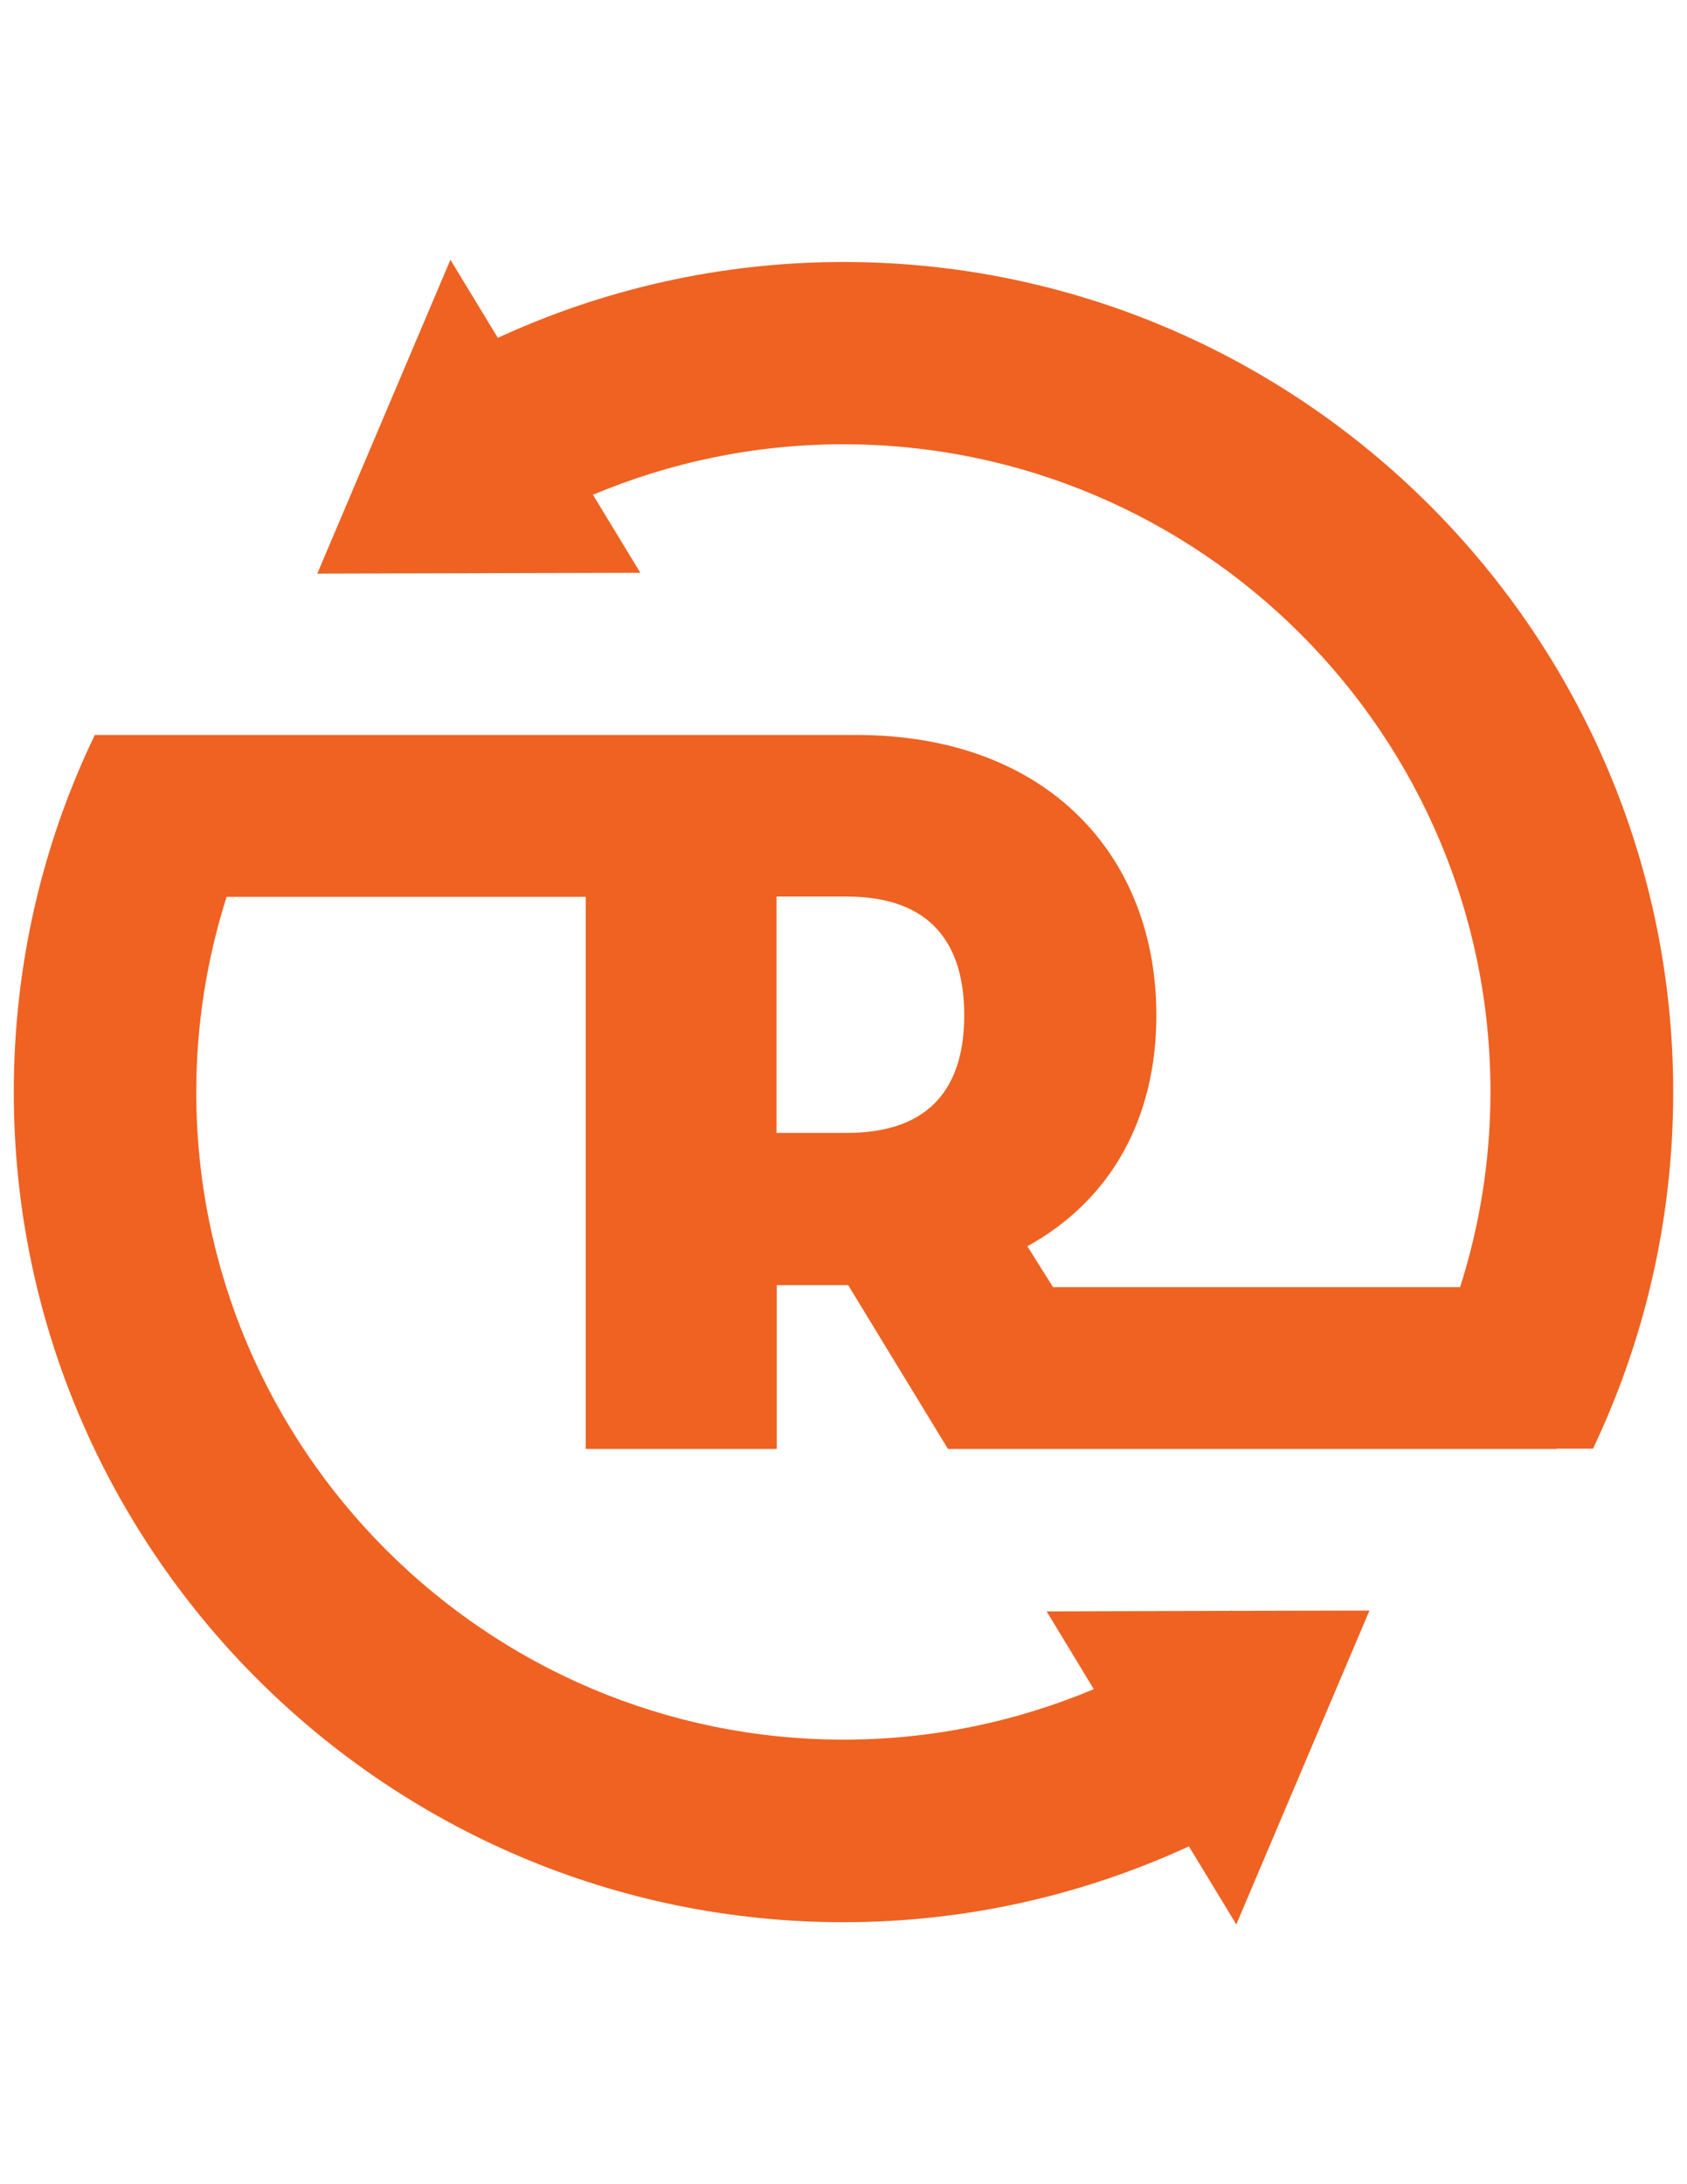 <svg version="1.1" id="Layer_1" xmlns="http://www.w3.org/2000/svg" xmlns:xlink="http://www.w3.org/1999/xlink" x="0px" y="0px"
     viewBox="0 0 612 792" style="enable-background:new 0 0 612 792;" xml:space="preserve">
<style type="text/css">
    .st-mark-0{display:none;}
    .st-mark-1{display:inline;}
    .st-mark-2{fill:#FE7E17;}
    .st-mark-3{fill:#EF6222;}
</style>
<g class="st-mark-0">
    <g class="st-mark-1">
        <polygon class="st-mark-2" points="222.8,147.3 48.2,247.8 48.2,326.3 222.8,225.2 397.4,326.3 397.4,247.8        "/>
    </g>
    <g class="st-mark-1">
        <polygon class="st-mark-2" points="394.2,650.4 219.6,549.9 219.6,471.3 394.2,572.4 568.8,471.3 568.8,549.9      "/>
    </g>
    <g class="st-mark-1">
        <polygon class="st-mark-2" points="48.2,347 222.8,246.5 290.5,285.1 115.9,386.3 115.9,587.3 48.2,548.6      "/>
    </g>
    <g class="st-mark-1">
        <polygon class="st-mark-2" points="483.1,198.2 308.5,97 240.9,136.3 415.4,236.8 415.4,438.4 483.1,399.1         "/>
    </g>
    <g class="st-mark-1">
        <polygon class="st-mark-2" points="134.6,598.8 134.6,397.9 202.2,358.6 202.2,560.2 376.8,660.7 309.1,700        "/>
    </g>
    <g class="st-mark-1">
        <polygon class="st-mark-2" points="568.8,450.7 568.8,249 501.1,210.4 501.1,411.4 326.5,512.5 394.2,551.2        "/>
    </g>
</g>
<g>
    <path class="st-mark-3" d="M607,396c0-165.9-135.1-301-301-301c-44.7,0-87.2,9.9-125.4,27.5l-17.2-28.3L115.1,208l117.2-0.3l-17.2-28.3
        c27.9-11.7,58.5-18.3,90.8-18.3c129.5,0,234.8,105.3,234.8,234.8c0,24.7-3.9,48.5-11,70.8H382l-9.3-14.8
        c30.5-16.8,46.8-46.5,46.8-83.8c0-57.5-39.2-101.6-108.9-101.6h-28.9h-69.3H38v0h-3.6C15.5,305.7,5,349.7,5,396
        c0,166,135,301,301,301c44.7,0,87.1-9.9,125.3-27.5l17.2,28.3L496.8,584l-50.1,0.1l0-0.2c-0.1,0.1-0.2,0.1-0.2,0.2l-66.8,0.2
        l17.1,28.2c-27.9,11.7-58.5,18.3-90.7,18.3C176.5,630.8,71.2,525.5,71.2,396c0-24.7,3.9-48.4,11-70.8h130.3v200.2h69.3V466h25.9
        l36.2,59.4h75h145.8v-0.1h13.2C596.5,486.2,607,442.3,607,396z M307.2,410.8h-25.5v-85.7h25.5c31.2,0,42.6,17.9,42.6,43
        S338.4,410.8,307.2,410.8z"/>
</g>
</svg>